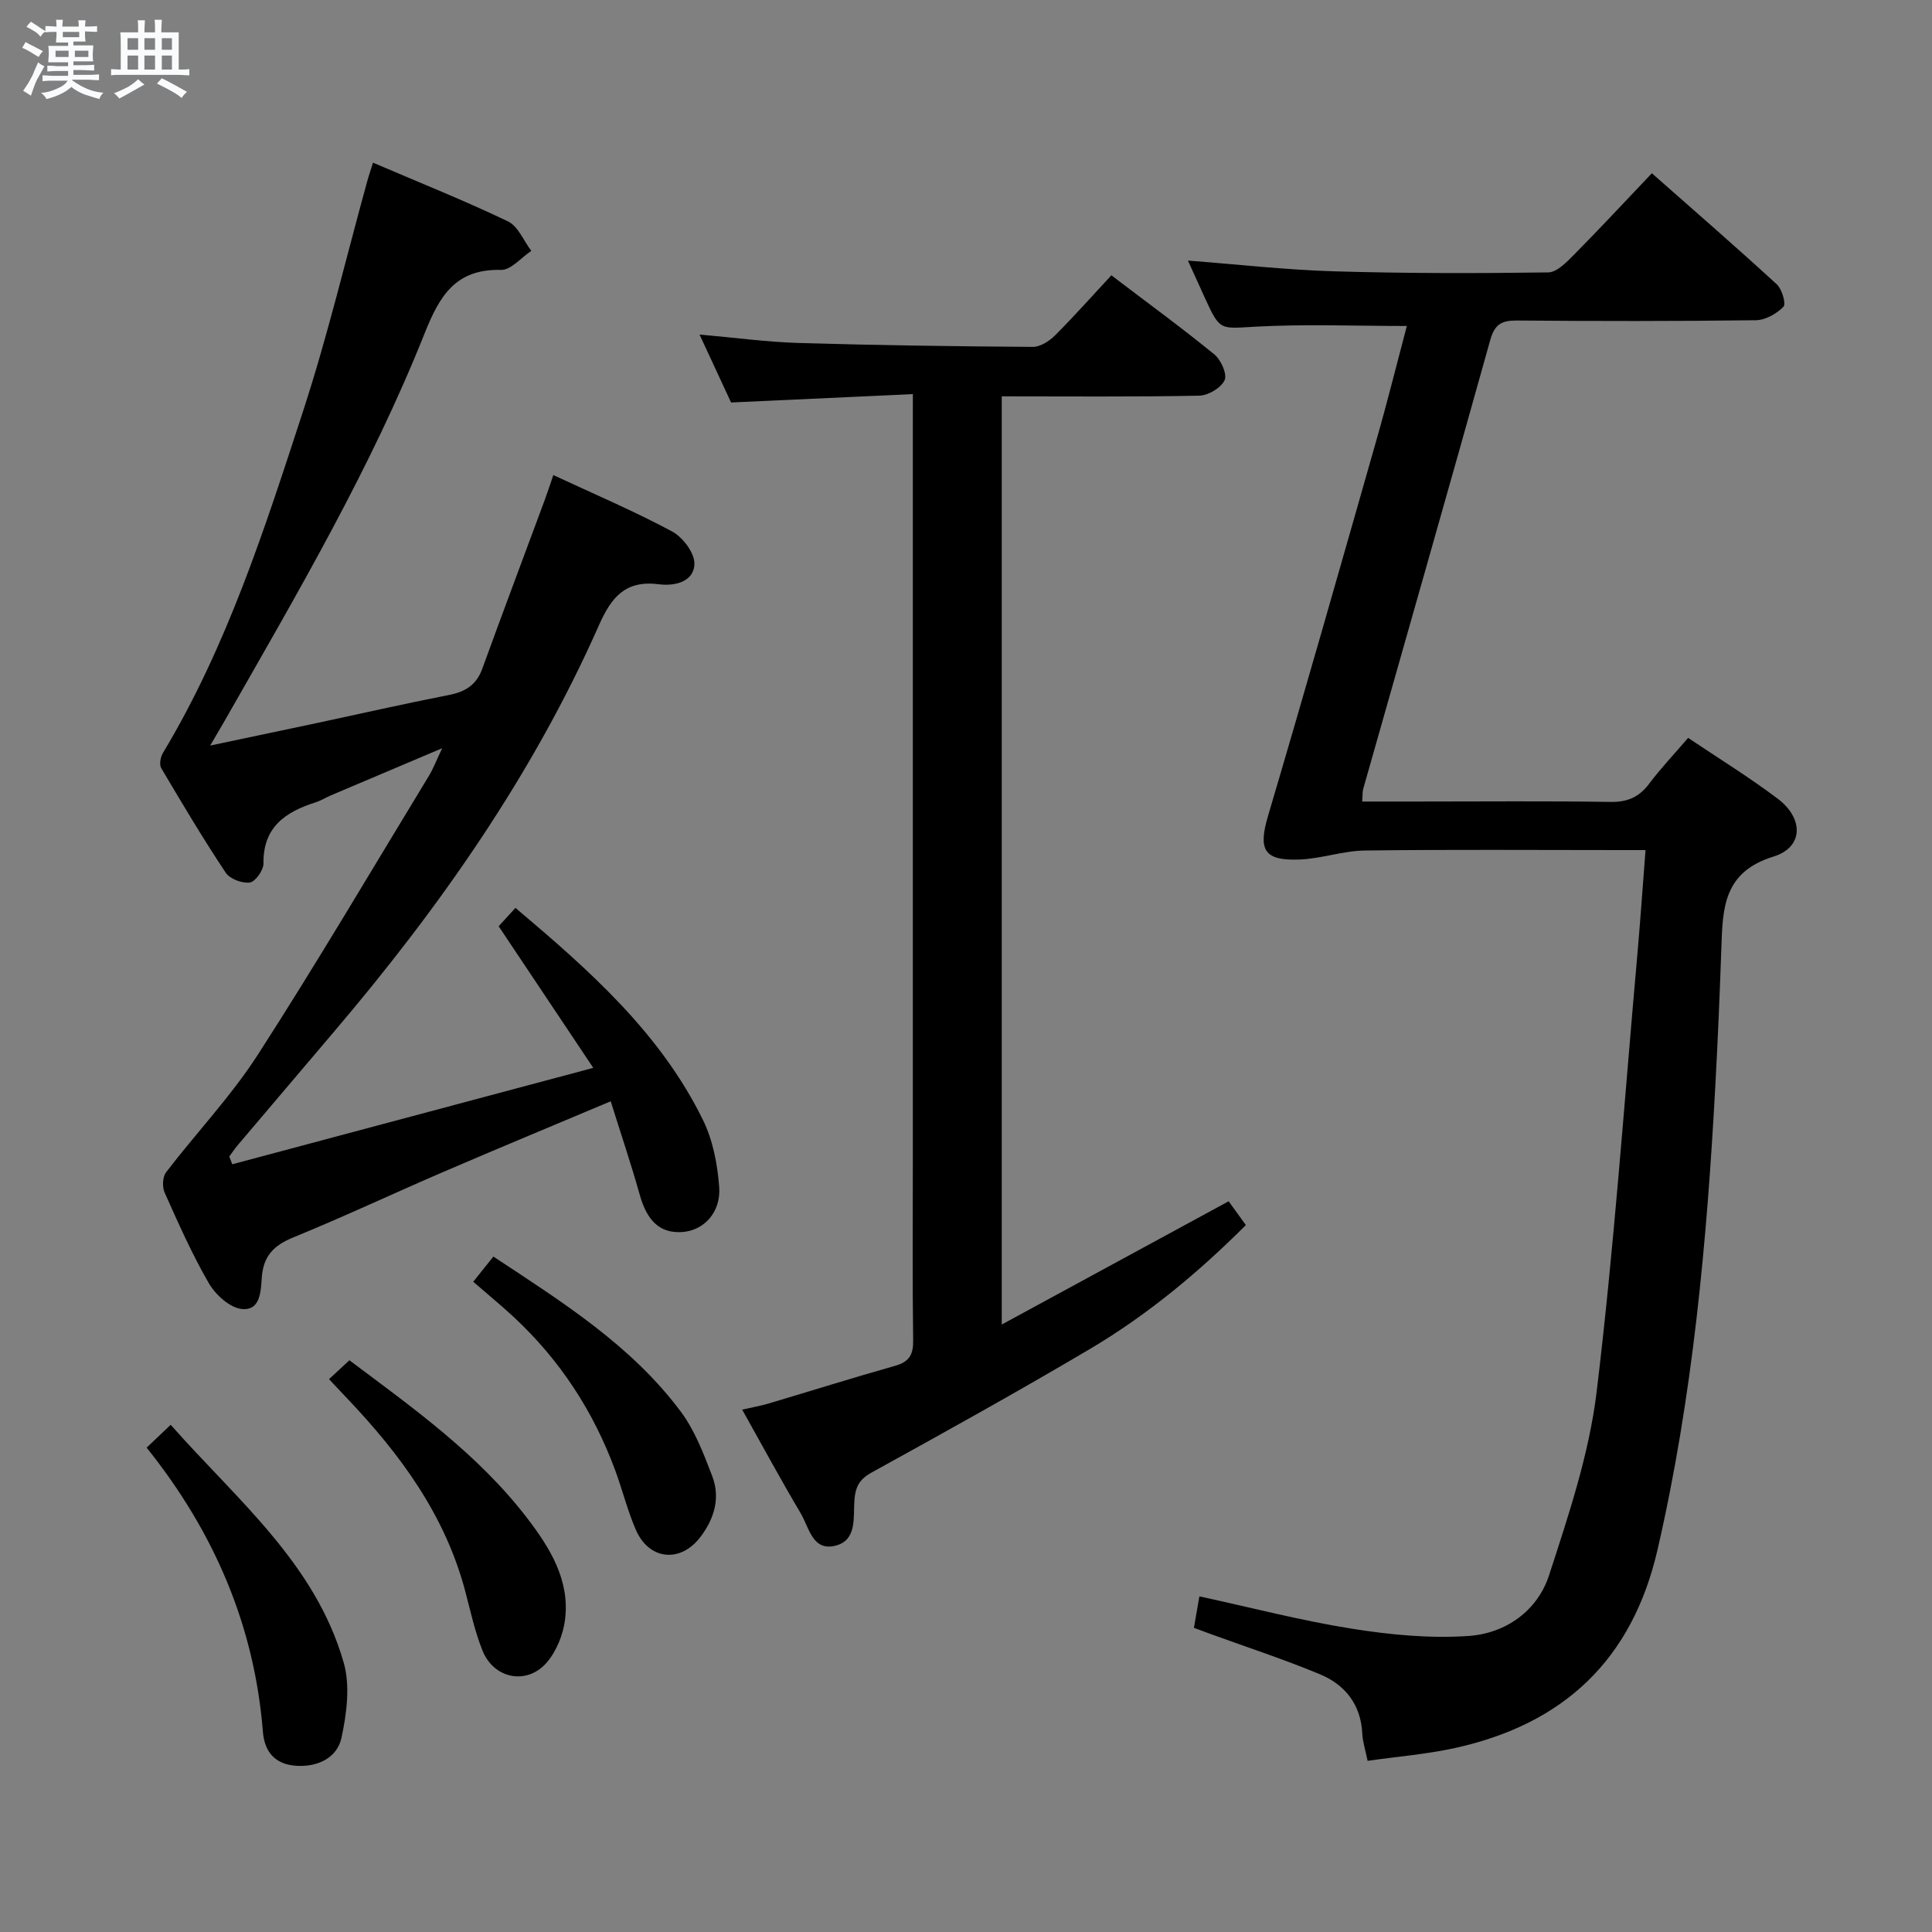 <svg enable-background="new 0 0 400 400" viewBox="0 0 400 400" xmlns="http://www.w3.org/2000/svg"><rect x="0" y="0" width="400" height="400" fill="#808080" stroke="none"/><path d="m6.8 9.5c.6.3 1.3.7 2.1 1.1-.4.4-.7.8-.9 1.2-.7-.4-1.3-.8-1.8-1.1s-1.1-.6-1.6-.8c.2-.4.5-.8.7-1.2.4.2.8.5 1.5.8zm.9 6.9c-.3.6-.5 1.1-.7 1.7s-.4 1.1-.6 1.7c-.6-.4-1.1-.7-1.6-1 .7-1 1.2-1.8 1.5-2.4.3-.5.6-1.1.8-1.7.3-.6.5-1.2.8-1.8.3.3.8.6 1.3.8-.7 1.3-1.2 2.2-1.5 2.7zm.1-11c.4.3 1 .7 1.7 1.1-.5.2-.8.6-1.1 1.1-.5-.6-1-1-1.4-1.2s-.9-.6-1.5-.8c.2-.4.5-.7.9-1.1.5.3.9.6 1.4.9zm10.5 13.1c1 .4 2 .6 3.1.7-.4.4-.7.8-.8 1.3-.9-.2-1.9-.6-3-.9-1-.4-2-.9-2.8-1.6-.5.4-1.1.9-1.9 1.3s-1.9.9-3.3 1.2c-.1-.3-.5-.8-1.1-1.3 1 0 2.1-.3 3.2-.8 1.2-.5 1.9-1 2.3-1.7h-3.2c-.4 0-1 0-2 .1v-1.2c1 0 1.7.1 2 .1h3.3v-1h-2.3c-.2 0-.9 0-2 .1v-1.2c1.2 0 1.9.1 2 .1h2.3v-.8h-4.1c0-.7.1-1.2.1-1.6 0-.5 0-1.1-.1-1.8h4.1v-.7h-2.5c0-.6.1-1.1.1-1.6v-.6h-.5c-.4 0-1 0-1.8.1v-1.3c1.2 0 1.9.1 2.1.1h.2c0-.3 0-.8-.1-1.4h1.4c0 .6-.1 1-.1 1.4h3.4c0-.4 0-.8-.1-1.3h1.5c0 .4-.1.9-.1 1.3.7 0 1.5 0 2.5-.1v1.2c-1 0-1.8-.1-2.5-.1v.6c0 .3 0 .8.1 1.5h-2.5v.8h4.1c0 .7-.1 1.3-.1 1.8s0 1 .1 1.5h-4.1v.8h1.4c.8 0 1.8 0 2.9-.1v1.2c-1 0-1.9-.1-2.8-.1h-1.5v1h3.2c.3 0 1 0 2.1-.1v1.2c-1.1 0-1.8-.1-2.1-.1h-3.4l-.1.1c1.4 1 2.4 1.5 3.4 1.9zm-4.1-6.7v-1.3h-2.7v1.3zm2.2-4.1v-1.1h-3.4v1.1zm1.9 4.1v-1.3h-2.8v1.3z" fill="#fafbfc"/><path d="m37 6.7v2.3 5.4c1 0 1.8 0 2.2-.1v1.3c-.6 0-1.5-.1-2.5-.1h-11.9c-.7 0-1.3 0-1.8.1v-1.3c.5 0 1.1.1 2 .1v-5.2c0-1 0-1.8-.1-2.5h3.7c0-1.3 0-2.1-.1-2.5h1.5c0 .4-.1 1.3-.1 2.5h2.2c0-1.2 0-2.1-.1-2.6h1.5c0 .4-.1 1.3-.1 2.6zm-12.3 13.7c-.3-.4-.7-.8-1.1-1.1 1.1-.4 2.1-.9 2.9-1.3.8-.5 1.5-1 2.1-1.6.4.4.9.8 1.3 1.1-2.5 1.4-4.2 2.4-5.2 2.9zm3.9-10.1v-2.4h-2.2v2.4zm0 4.1v-2.9h-2.2v2.9zm3.5-4.1v-2.4h-2.2v2.4zm0 4.1v-2.9h-2.2v2.9zm.4 2.9 1-1.1c.6.3 1.4.7 2.5 1.3s2 1.1 2.7 1.5c-.4.4-.8.8-1.1 1.3-.8-.8-2.5-1.7-5.1-3zm3.1-7v-2.4h-2.1v2.4zm0 4.1v-2.9h-2.1v2.9z" fill="#fafbfc"/><g fill="#000001"><path d="m291.27 67.49c-10.78 0-21.05-.41-31.27.14-7.4.4-7.37.97-10.52-5.9-1.16-2.53-2.3-5.07-3.53-7.78 10.32.79 20.22 1.92 30.14 2.22 14.81.44 29.64.44 44.45.23 1.86-.03 3.91-2.23 5.48-3.81 5.26-5.31 10.34-10.79 15.98-16.72 8.82 7.78 17.45 15.27 25.87 23 1.08.99 1.95 4.05 1.38 4.64-1.42 1.44-3.72 2.76-5.69 2.79-16.5.21-33 .2-49.49.06-3.16-.03-4.62.77-5.53 4.04-8.65 31.01-17.52 61.96-26.3 92.93-.18.62-.11 1.31-.21 2.62h11.4c13.33 0 26.67-.13 39.99.08 3.54.06 5.94-1 8.03-3.78 2.39-3.18 5.15-6.09 8.06-9.48 6.26 4.21 12.61 8.12 18.53 12.58 5.43 4.09 5.39 10.07-.87 12-10.36 3.2-10.5 10.66-10.78 18.85-.33 9.48-.72 18.95-1.24 28.42-1.75 32.37-4.67 64.58-11.99 96.29-5.26 22.79-19.46 36.03-41.84 40.98-5.93 1.31-12.04 1.79-18.17 2.67-.49-2.38-1.02-3.98-1.1-5.59-.28-6.02-3.52-10.14-8.75-12.32-7.49-3.12-15.23-5.64-22.86-8.42-1.07-.39-2.13-.79-3.25-1.21.37-2.14.71-4.06 1.13-6.51 10.63 2.3 21.03 5.02 31.6 6.7 7.94 1.26 16.15 2.05 24.13 1.5 7.68-.53 14.27-5.18 16.68-12.61 4.03-12.4 8.27-25.03 9.83-37.88 3.63-29.99 5.73-60.17 8.41-90.28.63-7.1 1.12-14.2 1.72-21.94-1.88 0-3.49 0-5.1 0-17.66 0-35.33-.14-52.99.09-4.56.06-9.08 1.71-13.65 1.87-7.34.27-8.47-2.11-6.41-9.06 7.62-25.74 14.96-51.56 22.32-77.38 2.32-8.07 4.34-16.23 6.41-24.03z"/><path d="m77.23 33.68c9.69 4.15 18.95 7.85 27.93 12.15 2.11 1.01 3.25 4.02 4.84 6.11-2.09 1.38-4.2 3.99-6.26 3.94-9.34-.23-12.69 5.27-15.78 13.02-11.15 28.02-26.42 53.99-41.32 80.11-.81 1.42-1.65 2.82-3.12 5.35 8.1-1.71 15.14-3.18 22.17-4.68 9.08-1.94 18.14-4 27.25-5.79 3.38-.66 5.69-2.06 6.91-5.43 4.25-11.7 8.64-23.35 12.96-35.02.56-1.52 1.06-3.06 1.75-5.08 8.44 3.93 16.69 7.44 24.57 11.66 2.22 1.19 4.71 4.47 4.64 6.73-.1 3.79-4.22 4.62-7.31 4.22-6.9-.9-9.84 2.58-12.42 8.4-13.71 31-32.97 58.46-54.84 84.18-6.68 7.85-13.35 15.71-20.01 23.58-.62.73-1.15 1.54-1.72 2.32.21.53.42 1.07.62 1.6 24.52-6.55 49.04-13.1 74.74-19.96-6.93-10.37-13.1-19.6-19.59-29.32.88-.96 2.06-2.25 3.48-3.8 15.25 12.88 29.98 25.86 38.83 43.93 2.05 4.18 3 9.15 3.35 13.84.39 5.34-3.25 9.06-7.69 9.34-4.57.29-7.24-2.28-8.77-7.75-1.77-6.32-3.88-12.55-6-19.32-12.17 5.13-23.47 9.81-34.69 14.64-10.38 4.47-20.61 9.29-31.07 13.56-3.99 1.63-6.13 3.83-6.47 8.16-.22 2.85-.21 7.06-4.18 6.64-2.47-.27-5.4-2.94-6.78-5.31-3.49-6.02-6.32-12.43-9.17-18.8-.52-1.16-.42-3.25.31-4.2 6.25-8.16 13.42-15.7 18.97-24.3 12.24-18.99 23.71-38.49 35.46-57.8.85-1.4 1.43-2.96 2.73-5.69-8.38 3.55-15.71 6.64-23.04 9.76-1.07.46-2.07 1.1-3.18 1.45-6.23 1.98-10.89 5.11-10.78 12.65.02 1.38-1.67 3.78-2.82 3.94-1.59.23-4.15-.74-5.01-2.04-4.69-7.06-9.04-14.36-13.35-21.66-.43-.73-.13-2.29.37-3.13 13.31-22.13 21.11-46.55 29.04-70.85 5.08-15.59 8.86-31.6 13.23-47.42.3-1.13.68-2.22 1.22-3.93z"/><path d="m189 81.6c-12.85.59-24.94 1.14-37.64 1.73-1.95-4.21-4.17-8.98-6.53-14.07 7.16.63 13.85 1.55 20.57 1.75 16.14.48 32.29.7 48.43.81 1.54.01 3.41-1.19 4.58-2.36 3.99-3.98 7.73-8.21 11.69-12.46 7.67 5.84 14.65 10.93 21.33 16.39 1.37 1.12 2.69 4.11 2.11 5.33-.75 1.59-3.4 3.17-5.27 3.2-13.49.27-26.98.14-40.87.14v192.17c15.83-8.6 31.21-16.95 46.98-25.52 1.06 1.47 2.19 3.03 3.56 4.93-9.86 9.86-20.45 18.65-32.34 25.69-14.87 8.79-29.98 17.18-45.11 25.52-2.56 1.41-3.37 2.94-3.59 5.73-.27 3.44.6 8.21-3.82 9.41-4.86 1.31-5.57-3.76-7.3-6.67-4.07-6.85-7.86-13.87-12.12-21.47 2.08-.48 3.79-.77 5.44-1.26 8.75-2.6 17.46-5.34 26.24-7.82 2.93-.83 3.77-2.33 3.72-5.3-.17-12.33-.07-24.66-.07-36.99 0-50.66 0-101.32 0-151.98.01-1.97.01-3.93.01-6.9z"/><path d="m30.36 299.72c1.67-1.58 3.06-2.91 4.98-4.73 13.69 15.51 29.94 28.68 35.82 49.24 1.37 4.79.62 10.53-.46 15.56-.9 4.18-4.97 6.08-9.34 5.8-4.22-.27-6.58-2.67-6.93-7.04-1.75-22.02-10.12-41.41-24.07-58.83z"/><path d="m68.12 285.54c1.63-1.51 2.82-2.61 4.22-3.91 13.32 9.98 26.73 19.52 36.85 32.74 4.68 6.12 8.81 12.77 7.8 20.92-.38 3.1-1.75 6.52-3.76 8.88-4.07 4.78-10.96 3.45-13.32-2.4-1.6-3.96-2.5-8.22-3.6-12.37-4.17-15.74-13.45-28.33-24.44-39.88-1.14-1.19-2.26-2.39-3.75-3.98z"/><path d="m97.98 265.37c1.8-2.25 2.9-3.62 4.17-5.21 14.32 9.45 28.6 18.41 38.82 32.13 2.9 3.89 4.71 8.7 6.48 13.3 1.74 4.51.44 8.84-2.44 12.63-4.15 5.45-10.67 4.79-13.39-1.54-1.7-3.95-2.74-8.17-4.23-12.21-4.5-12.23-11.44-22.87-20.99-31.76-2.68-2.48-5.51-4.8-8.42-7.34z"/></g></svg>